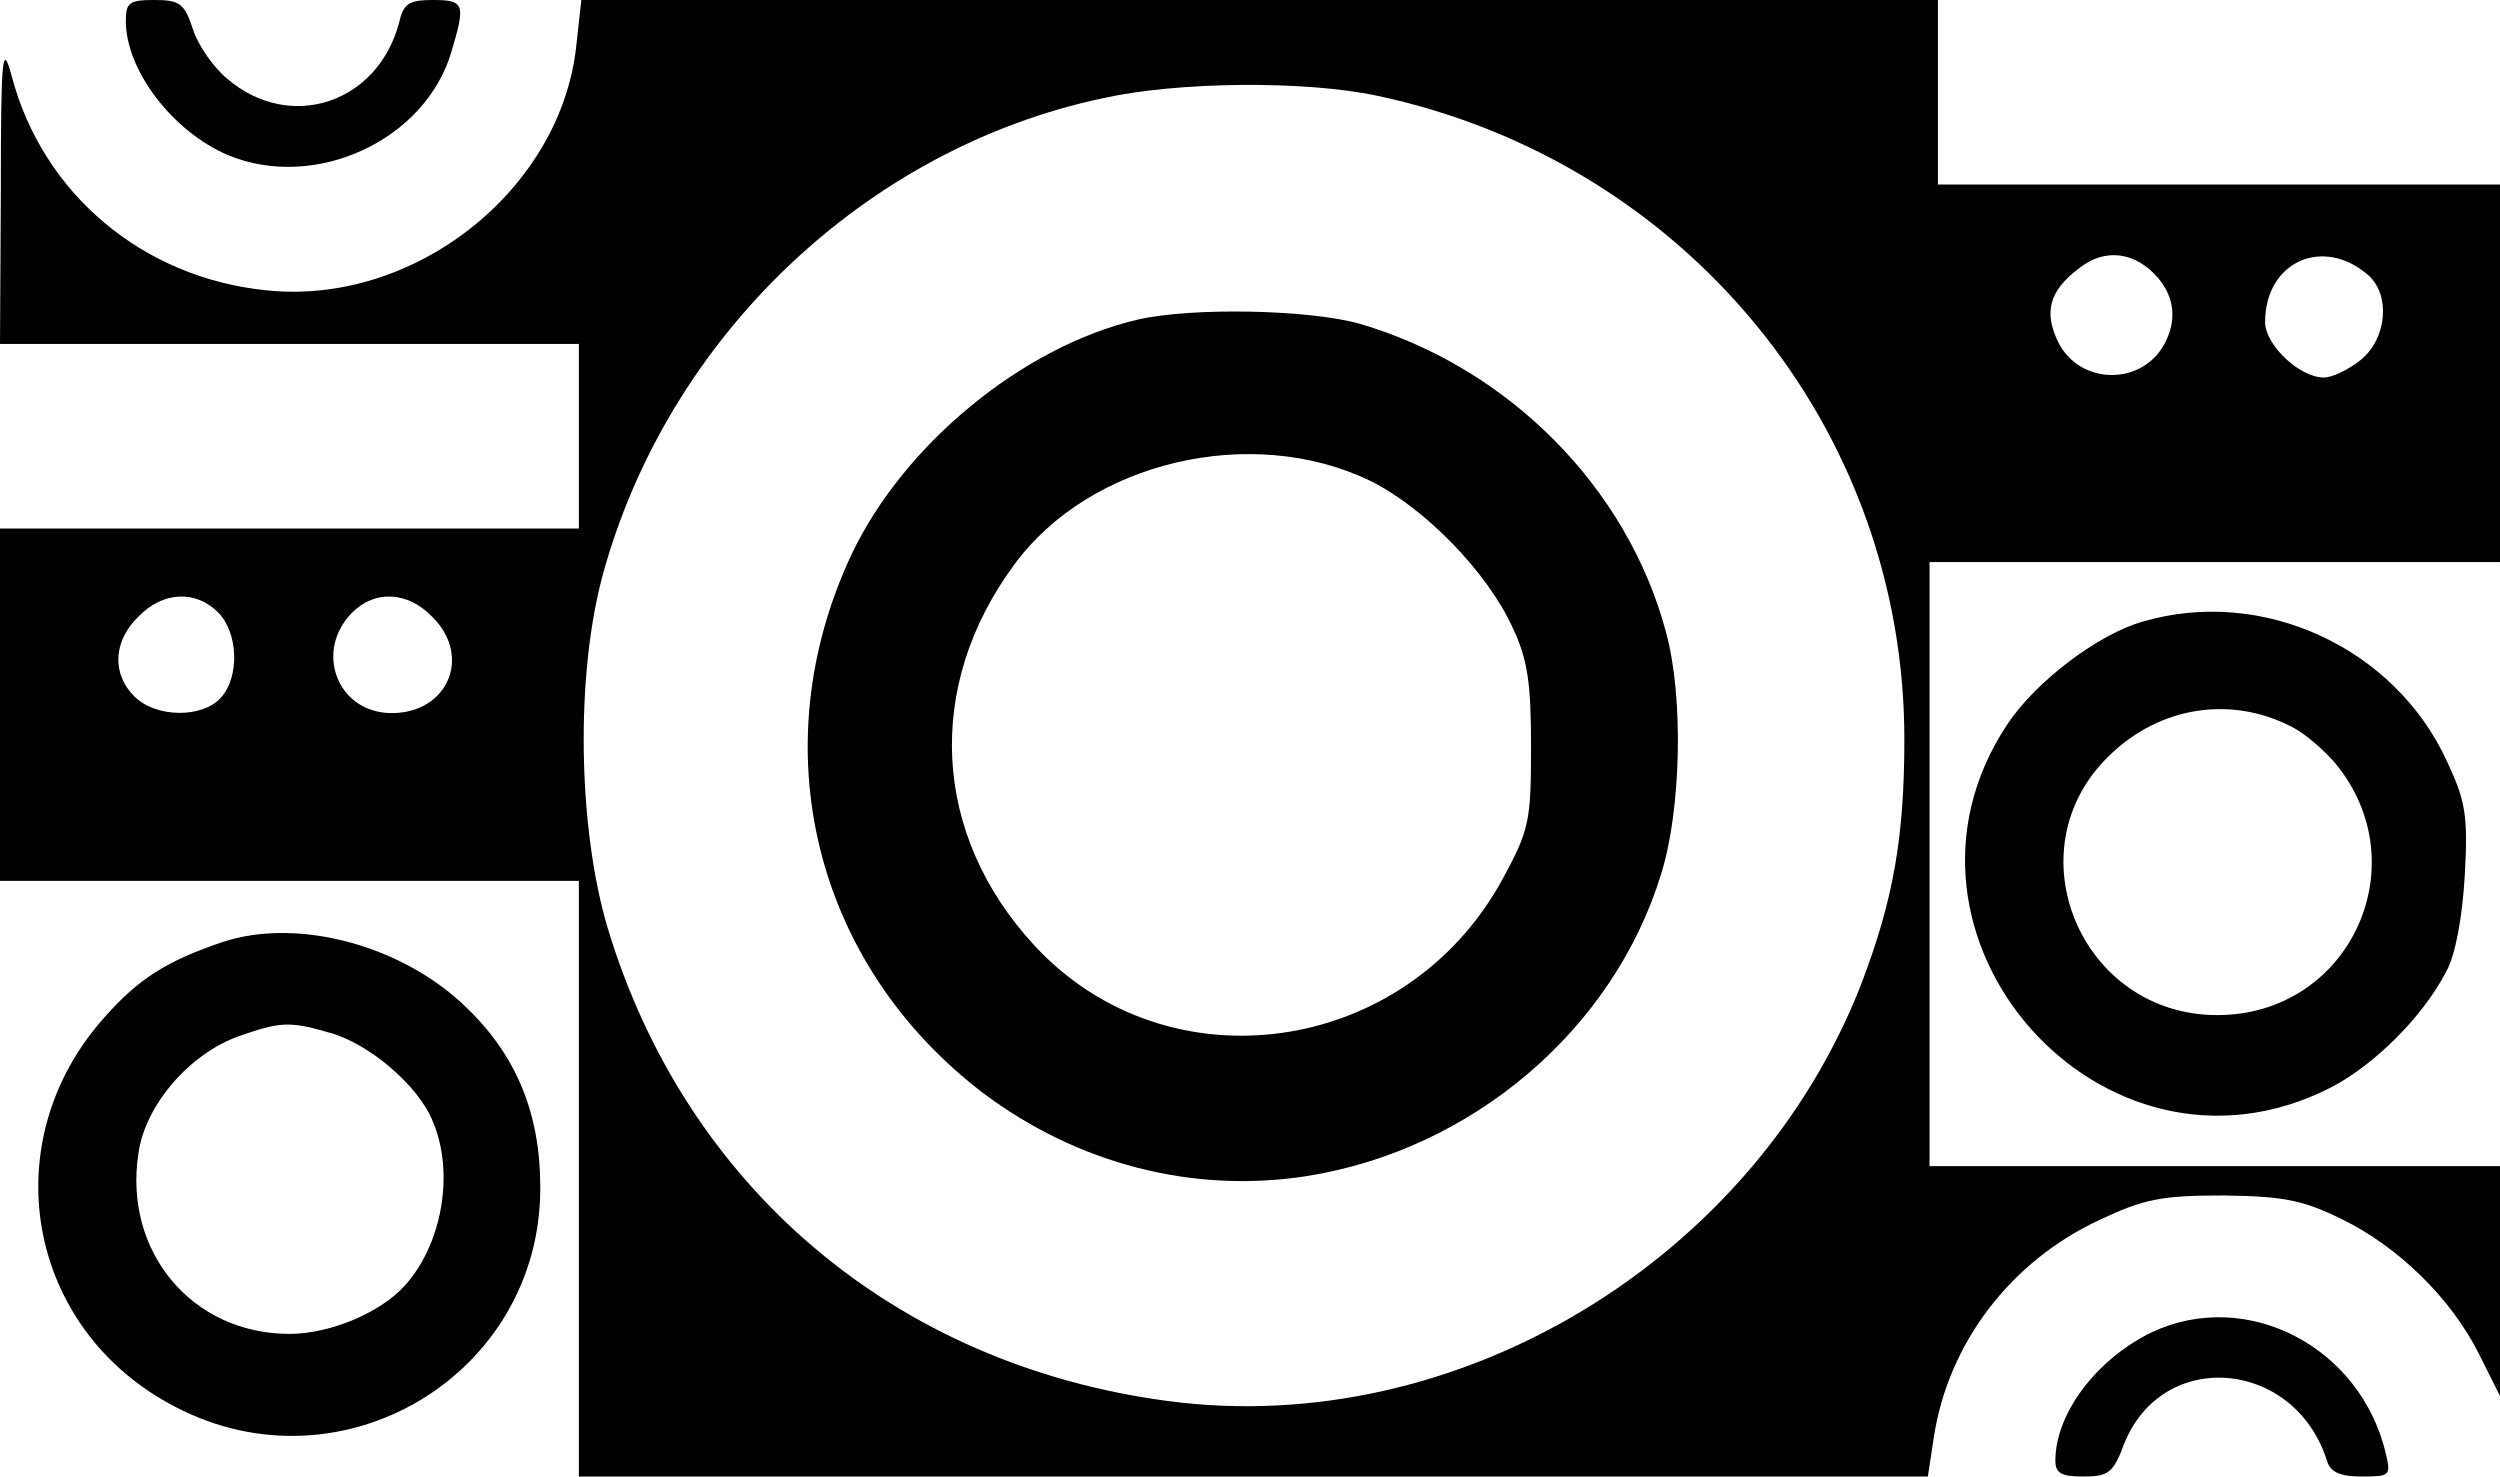<?xml version="1.0" standalone="no"?>
<!DOCTYPE svg PUBLIC "-//W3C//DTD SVG 20010904//EN"
 "http://www.w3.org/TR/2001/REC-SVG-20010904/DTD/svg10.dtd">
<svg version="1.0" xmlns="http://www.w3.org/2000/svg"
 width="298pt" height="176pt" viewBox="0 0 298 176"
 preserveAspectRatio="xMidYMid meet">
<g transform="translate(0,176) scale(0.1,-0.1)"
fill="#000000" stroke="none">
<path d="M150 1735 c0 -59 56 -132 122 -160 104 -43 235 18 266 123 17 57 16
62 -22 62 -28 0 -35 -4 -40 -26 -25 -97 -130 -132 -205 -68 -16 13 -35 40 -41
59 -10 31 -16 35 -46 35 -30 0 -34 -3 -34 -25z"/>
<path d="M687 1706 c-18 -172 -193 -311 -370 -292 -147 15 -266 115 -303 255
-11 41 -13 27 -13 -136 l-1 -183 345 0 345 0 0 -110 0 -110 -345 0 -345 0 0
-210 0 -210 345 0 345 0 0 -355 0 -355 804 0 804 0 7 46 c17 113 92 211 198
260 53 25 74 29 147 29 71 -1 94 -5 141 -28 68 -33 131 -95 164 -161 l25 -50
0 137 0 137 -340 0 -340 0 0 360 0 360 340 0 340 0 0 225 0 225 -335 0 -335 0
0 110 0 110 -809 0 -808 0 -6 -54z m954 -60 c368 -78 629 -396 629 -767 0
-117 -13 -191 -51 -291 -128 -330 -482 -544 -827 -498 -325 43 -575 255 -668
565 -35 119 -38 298 -6 418 77 284 313 510 597 570 90 20 241 21 326 3z m932
-218 c19 -23 22 -50 7 -78 -27 -50 -100 -49 -126 1 -18 36 -12 62 24 89 31 25
68 20 95 -12z m250 4 c27 -24 22 -76 -9 -101 -15 -12 -34 -21 -44 -21 -29 0
-70 39 -70 66 0 72 69 103 123 56z m-2563 -402 c24 -24 26 -77 3 -102 -22 -24
-77 -24 -103 2 -27 27 -25 66 5 95 29 30 68 32 95 5z m255 -5 c48 -47 19 -115
-48 -115 -65 0 -93 74 -47 120 27 27 66 25 95 -5z"/>
<path d="M1356 1379 c-137 -32 -279 -149 -341 -280 -108 -230 -45 -488 157
-642 112 -84 249 -120 385 -99 197 31 366 174 423 360 24 76 27 211 6 288 -46
173 -188 316 -365 368 -60 17 -200 20 -265 5z m277 -192 c65 -32 140 -109 170
-175 18 -38 22 -66 22 -142 0 -89 -2 -99 -34 -158 -115 -211 -399 -251 -558
-79 -122 132 -131 309 -24 454 90 123 283 168 424 100z"/>
<path d="M2554 1019 c-53 -15 -127 -71 -161 -122 -168 -252 113 -571 384 -434
53 27 111 85 139 139 11 20 19 64 22 114 4 72 1 89 -21 136 -62 136 -220 209
-363 167z m177 -125 c15 -7 38 -27 52 -43 101 -121 18 -301 -140 -301 -163 0
-245 197 -129 309 60 59 145 72 217 35z"/>
<path d="M265 637 c-65 -22 -99 -43 -139 -88 -135 -149 -95 -374 83 -466 199
-104 436 39 435 262 0 87 -28 156 -87 213 -76 75 -202 109 -292 79z m128 -108
c47 -13 106 -63 123 -106 26 -61 11 -147 -34 -196 -29 -32 -89 -57 -137 -57
-116 0 -198 98 -180 215 8 58 61 119 120 140 49 17 60 18 108 4z"/>
<path d="M2565 172 c-66 -32 -115 -97 -115 -153 0 -15 7 -19 33 -19 30 0 36 4
49 39 46 115 204 101 242 -21 4 -13 16 -18 41 -18 34 0 35 1 29 27 -30 128
-166 198 -279 145z"/>
</g>
</svg>

